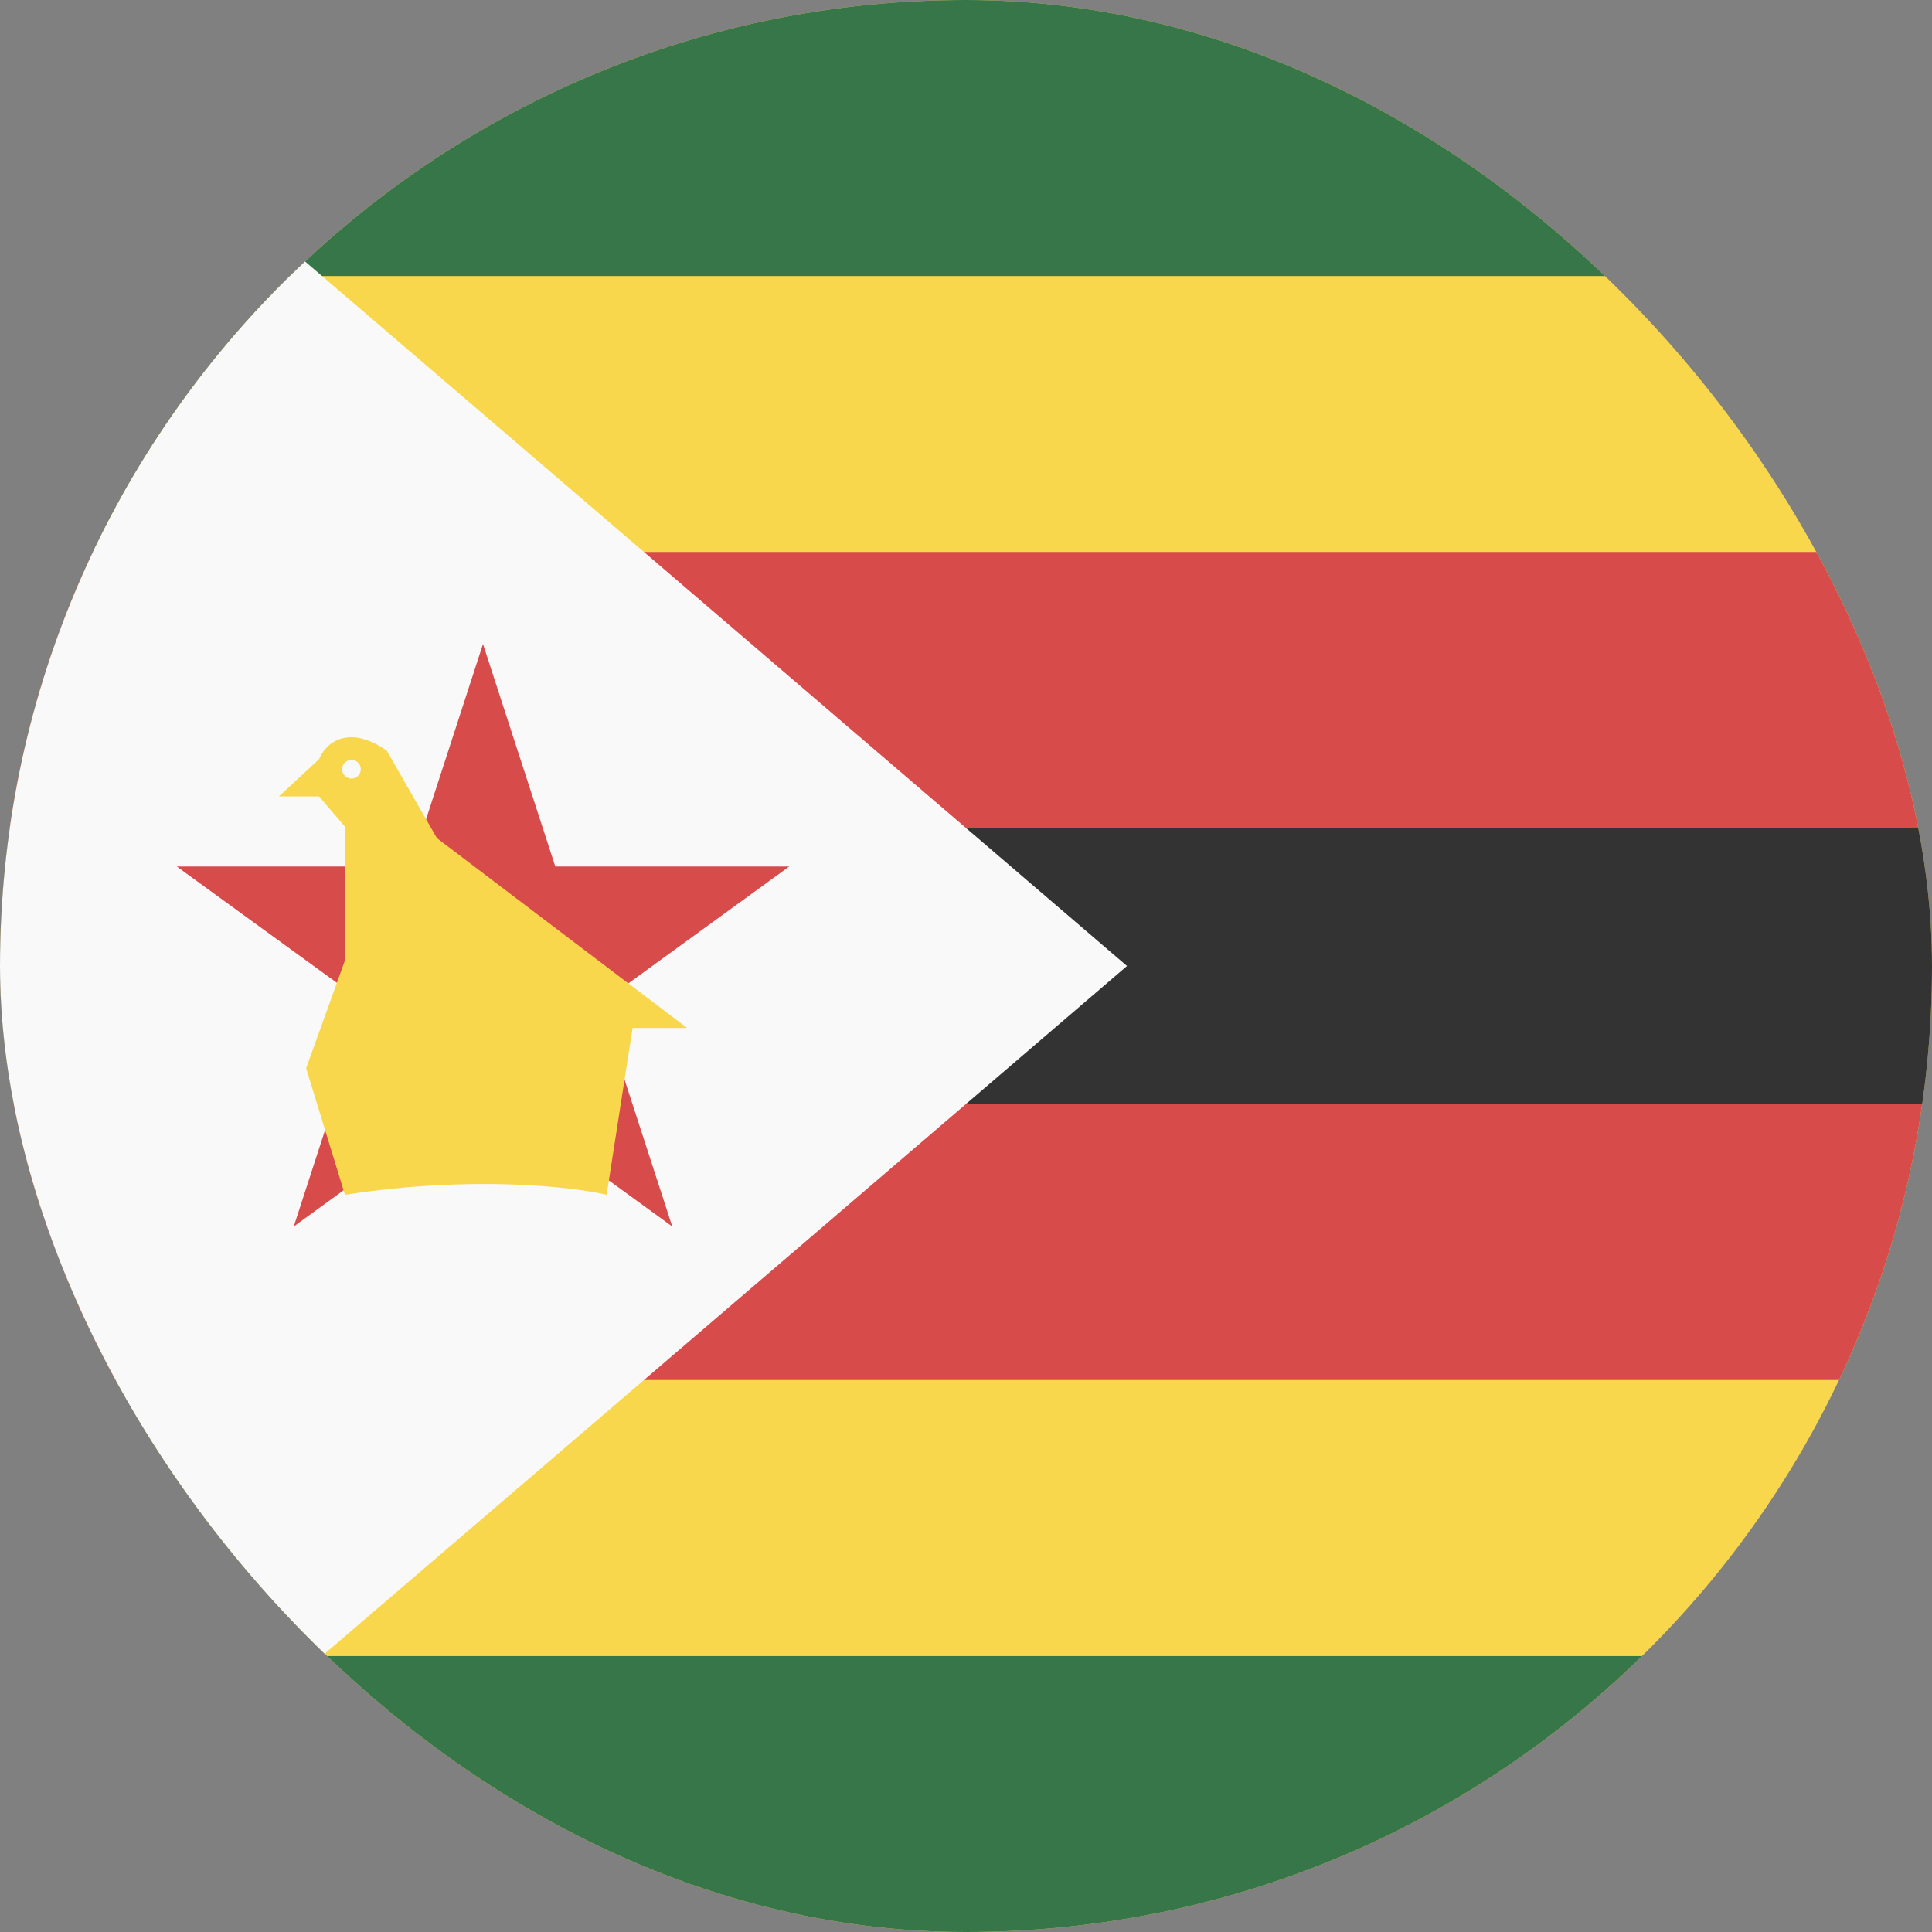 <svg width="24" height="24" viewBox="0 0 24 24" fill="none" xmlns="http://www.w3.org/2000/svg">
<rect x="0" y="0" width="24" height="24" fill="#808080" stroke="none"/>
<g clip-path="url(#clip0_440_1020)">
<rect width="24" height="24" rx="12" fill="#F8D74C"/>
<path d="M0 0H24V3.429H0V0Z" fill="#377649"/>
<path d="M0 6.857H24V10.286H0V6.857Z" fill="#D74B4B"/>
<path d="M0 10.286H24V13.714H0V10.286Z" fill="#333333"/>
<path d="M0 13.715H24V17.143H0V13.715Z" fill="#D74B4B"/>
<path d="M0 20.572H24V24H0V20.572Z" fill="#377649"/>
<path d="M0 24L2.86197e-07 0L14 12L0 24Z" fill="#F9F9F9"/>
<path d="M6 8L6.898 10.764H9.804L7.453 12.472L8.351 15.236L6 13.528L3.649 15.236L4.547 12.472L2.196 10.764H5.102L6 8Z" fill="#D74B4B"/>
<path fill-rule="evenodd" clip-rule="evenodd" d="M4.285 14.842L3.803 13.27L4.285 11.931V10.269L3.964 9.894H3.464L3.964 9.43C4.035 9.251 4.303 8.98 4.803 9.323L5.428 10.412L8.536 12.77H7.858L7.536 14.842C7.107 14.741 5.857 14.599 4.285 14.842ZM4.366 9.672C4.43 9.672 4.482 9.62 4.482 9.556C4.482 9.492 4.43 9.44 4.366 9.44C4.301 9.44 4.25 9.492 4.25 9.556C4.25 9.62 4.301 9.672 4.366 9.672Z" fill="#F8D74C"/>
</g>
<defs>
<clipPath id="clip0_440_1020">
<rect width="24" height="24" rx="12" fill="white"/>
</clipPath>
</defs>
</svg>
